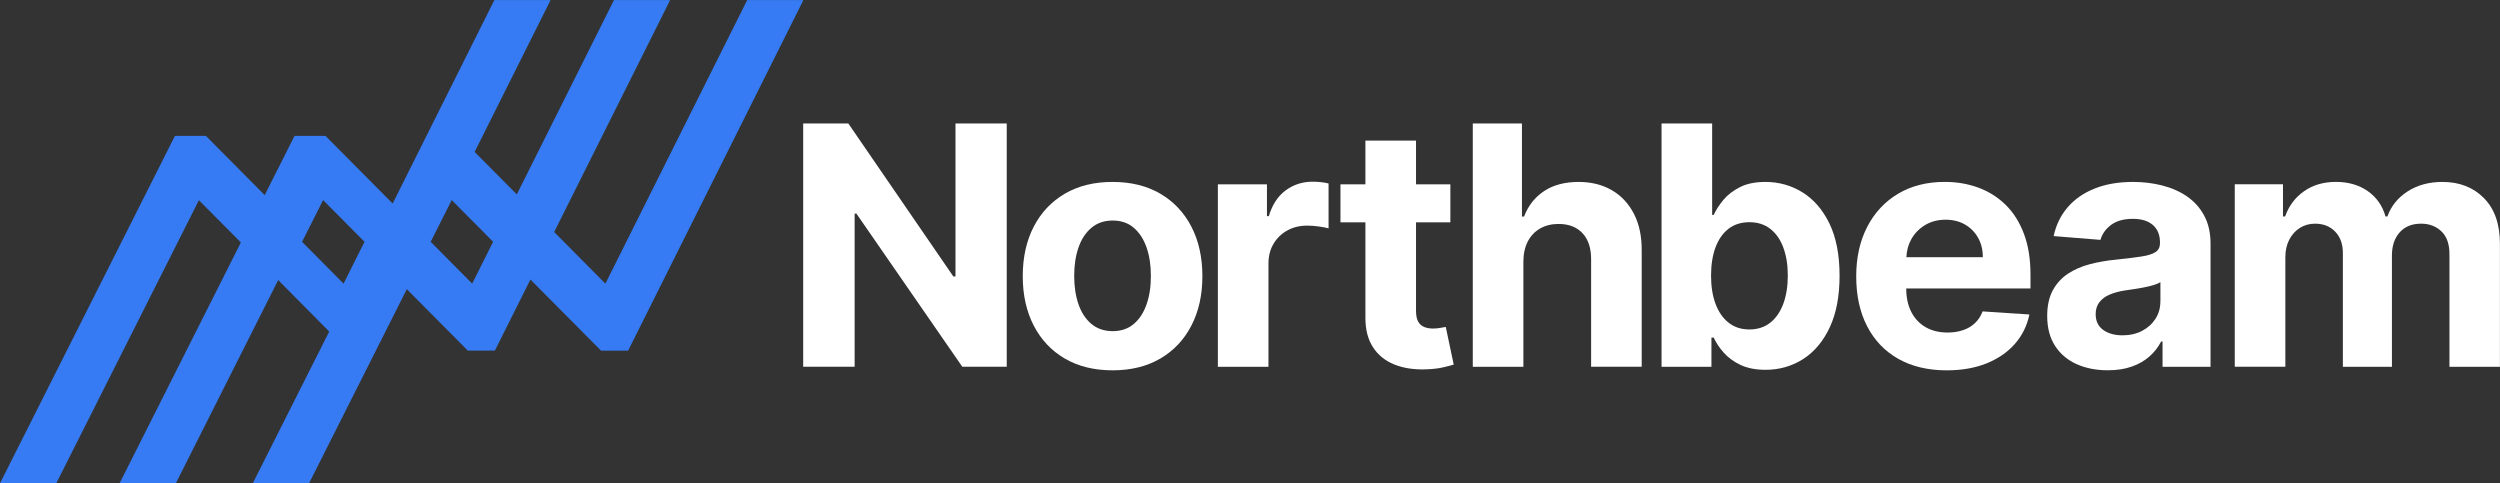<svg width="150" height="29" viewBox="0 0 150 29" fill="none" xmlns="http://www.w3.org/2000/svg">
<rect x="0" y="0" width="150" height="29" fill="#333333" stroke="none"/>
<g clip-path="url(#clip0_329_201690)">
<path d="M57.329 16.589H57.201L50.9 7.409H48.191V22.006H51.278V12.818H51.386L57.738 22.006H60.404V7.409H57.329V16.589Z" fill="white"/>
<path d="M69.622 11.624C68.817 11.152 67.859 10.916 66.754 10.916C65.645 10.916 64.691 11.152 63.886 11.624C63.082 12.098 62.459 12.758 62.022 13.605C61.584 14.454 61.365 15.444 61.365 16.575C61.365 17.697 61.584 18.681 62.022 19.531C62.459 20.378 63.079 21.04 63.886 21.512C64.691 21.983 65.648 22.219 66.754 22.219C67.862 22.219 68.817 21.983 69.622 21.512C70.426 21.04 71.048 20.378 71.486 19.531C71.924 18.681 72.143 17.697 72.143 16.575C72.143 15.444 71.924 14.454 71.486 13.605C71.048 12.758 70.429 12.098 69.622 11.624ZM68.795 18.257C68.621 18.758 68.365 19.15 68.027 19.437C67.689 19.724 67.268 19.869 66.765 19.869C66.257 19.869 65.83 19.724 65.486 19.437C65.142 19.15 64.884 18.758 64.71 18.257C64.537 17.757 64.452 17.192 64.452 16.552C64.452 15.915 64.537 15.347 64.71 14.85C64.884 14.349 65.142 13.957 65.486 13.667C65.83 13.377 66.257 13.232 66.765 13.232C67.268 13.232 67.689 13.377 68.027 13.667C68.365 13.957 68.621 14.352 68.795 14.85C68.968 15.35 69.053 15.915 69.053 16.552C69.056 17.192 68.968 17.757 68.795 18.257Z" fill="white"/>
<path d="M78.762 10.902C78.148 10.902 77.608 11.076 77.136 11.425C76.665 11.775 76.332 12.289 76.13 12.969H76.017V11.059H73.072V22.007H76.108V15.811C76.108 15.364 76.207 14.97 76.412 14.628C76.614 14.287 76.889 14.02 77.239 13.827C77.588 13.634 77.986 13.537 78.433 13.537C78.643 13.537 78.873 13.554 79.123 13.588C79.376 13.622 79.572 13.659 79.714 13.702V11.008C79.581 10.973 79.427 10.948 79.251 10.928C79.078 10.911 78.916 10.902 78.762 10.902Z" fill="white"/>
<path d="M86.416 19.673C86.274 19.698 86.132 19.713 85.987 19.713C85.782 19.713 85.603 19.681 85.45 19.619C85.296 19.556 85.174 19.448 85.089 19.295C85.004 19.141 84.961 18.923 84.961 18.641V13.338H87.022V11.058H84.961V8.435H81.925V11.058H80.428V13.341H81.925V19.045C81.92 19.761 82.07 20.355 82.375 20.827C82.679 21.299 83.105 21.645 83.654 21.867C84.202 22.089 84.842 22.188 85.575 22.16C85.97 22.146 86.305 22.106 86.581 22.043C86.857 21.978 87.07 21.924 87.223 21.876L86.746 19.616C86.669 19.627 86.558 19.647 86.416 19.673Z" fill="white"/>
<path d="M96.709 11.411C96.141 11.081 95.475 10.916 94.716 10.916C93.884 10.916 93.193 11.101 92.642 11.468C92.09 11.837 91.69 12.343 91.445 12.991H91.317V7.409H88.367V22.009H91.403V15.677C91.408 15.205 91.499 14.804 91.678 14.469C91.857 14.134 92.105 13.878 92.42 13.702C92.736 13.525 93.099 13.437 93.514 13.437C94.131 13.437 94.614 13.625 94.958 14C95.302 14.375 95.472 14.901 95.467 15.575V22.004H98.502V15.035C98.508 14.179 98.352 13.443 98.036 12.829C97.718 12.215 97.277 11.741 96.709 11.411Z" fill="white"/>
<path d="M108.146 11.539C107.472 11.124 106.733 10.916 105.935 10.916C105.321 10.916 104.809 11.019 104.4 11.226C103.988 11.434 103.655 11.69 103.402 11.996C103.147 12.303 102.953 12.605 102.823 12.897H102.729V7.409H99.693V22.009H102.686V20.256H102.823C102.959 20.56 103.161 20.861 103.422 21.157C103.684 21.452 104.019 21.7 104.431 21.896C104.843 22.089 105.344 22.188 105.932 22.188C106.765 22.188 107.515 21.972 108.189 21.543C108.859 21.114 109.394 20.477 109.786 19.639C110.178 18.8 110.374 17.769 110.374 16.549C110.374 15.296 110.172 14.25 109.769 13.418C109.36 12.579 108.819 11.954 108.146 11.539ZM107.001 18.218C106.821 18.704 106.563 19.085 106.219 19.358C105.878 19.63 105.457 19.767 104.966 19.767C104.477 19.767 104.059 19.633 103.718 19.363C103.377 19.096 103.115 18.718 102.933 18.235C102.752 17.749 102.663 17.183 102.663 16.532C102.663 15.882 102.754 15.316 102.933 14.836C103.115 14.355 103.374 13.986 103.715 13.724C104.056 13.463 104.471 13.332 104.966 13.332C105.466 13.332 105.886 13.469 106.227 13.739C106.569 14.009 106.83 14.384 107.003 14.864C107.18 15.345 107.268 15.902 107.268 16.532C107.268 17.169 107.18 17.732 107.001 18.218Z" fill="white"/>
<path d="M120.346 12.298C119.877 11.837 119.331 11.491 118.706 11.26C118.081 11.03 117.407 10.914 116.685 10.914C115.611 10.914 114.676 11.152 113.88 11.627C113.084 12.102 112.467 12.767 112.03 13.617C111.592 14.466 111.373 15.455 111.373 16.581C111.373 17.735 111.592 18.735 112.03 19.579C112.467 20.423 113.09 21.074 113.9 21.532C114.71 21.989 115.679 22.22 116.804 22.22C117.708 22.22 118.504 22.08 119.195 21.802C119.885 21.523 120.451 21.134 120.891 20.634C121.332 20.134 121.622 19.545 121.764 18.869L118.956 18.684C118.851 18.96 118.7 19.193 118.501 19.383C118.302 19.574 118.061 19.716 117.782 19.809C117.501 19.906 117.194 19.952 116.856 19.952C116.347 19.952 115.906 19.844 115.537 19.63C115.167 19.417 114.88 19.113 114.678 18.718C114.477 18.323 114.374 17.857 114.374 17.314V17.306H121.829V16.473C121.829 15.541 121.699 14.728 121.437 14.031C121.178 13.338 120.812 12.758 120.346 12.298ZM114.383 15.427C114.4 15.035 114.499 14.674 114.681 14.347C114.88 13.995 115.159 13.71 115.511 13.5C115.864 13.29 116.273 13.182 116.733 13.182C117.177 13.182 117.563 13.278 117.899 13.472C118.234 13.665 118.495 13.929 118.686 14.267C118.876 14.605 118.97 14.992 118.97 15.43H114.383V15.427Z" fill="white"/>
<path d="M131.228 11.791C130.793 11.493 130.296 11.271 129.738 11.129C129.181 10.987 128.596 10.916 127.988 10.916C127.112 10.916 126.345 11.047 125.683 11.311C125.02 11.575 124.478 11.951 124.06 12.437C123.642 12.923 123.361 13.499 123.219 14.165L126.027 14.392C126.132 14.031 126.345 13.73 126.669 13.491C126.993 13.252 127.428 13.13 127.973 13.13C128.491 13.13 128.891 13.255 129.176 13.502C129.457 13.75 129.599 14.099 129.599 14.551V14.594C129.599 14.827 129.511 15.003 129.335 15.122C129.159 15.242 128.877 15.33 128.488 15.39C128.099 15.449 127.584 15.512 126.947 15.58C126.405 15.631 125.89 15.722 125.396 15.85C124.904 15.978 124.466 16.168 124.08 16.421C123.696 16.674 123.392 17.007 123.167 17.419C122.946 17.834 122.832 18.343 122.832 18.951C122.832 19.673 122.991 20.275 123.307 20.758C123.622 21.241 124.054 21.605 124.6 21.85C125.146 22.094 125.768 22.216 126.467 22.216C127.007 22.216 127.487 22.145 127.9 21.997C128.315 21.853 128.667 21.651 128.963 21.392C129.258 21.134 129.491 20.832 129.667 20.491H129.753V22.009H132.632V14.622C132.632 13.971 132.507 13.411 132.254 12.943C132.006 12.476 131.663 12.093 131.228 11.791ZM129.622 18.092C129.622 18.476 129.525 18.823 129.329 19.127C129.133 19.431 128.866 19.673 128.525 19.852C128.184 20.031 127.789 20.119 127.343 20.119C126.876 20.119 126.493 20.011 126.191 19.795C125.89 19.579 125.74 19.263 125.74 18.851C125.74 18.567 125.813 18.328 125.961 18.135C126.109 17.942 126.314 17.788 126.581 17.675C126.848 17.561 127.158 17.479 127.513 17.424C127.681 17.402 127.865 17.373 128.07 17.342C128.275 17.311 128.479 17.277 128.684 17.234C128.889 17.194 129.073 17.149 129.235 17.098C129.4 17.047 129.528 16.992 129.625 16.93V18.092H129.622Z" fill="white"/>
<path d="M149.038 11.888C148.399 11.24 147.569 10.916 146.546 10.916C145.742 10.916 145.048 11.104 144.46 11.482C143.871 11.86 143.468 12.363 143.243 12.988H143.13C142.953 12.352 142.601 11.846 142.075 11.473C141.547 11.101 140.907 10.914 140.157 10.914C139.415 10.914 138.778 11.098 138.247 11.471C137.715 11.84 137.335 12.346 137.107 12.988H136.979V11.056H134.086V22.004H137.121V15.435C137.121 15.032 137.201 14.679 137.357 14.378C137.514 14.077 137.727 13.841 137.994 13.673C138.261 13.506 138.565 13.42 138.903 13.42C139.404 13.42 139.804 13.579 140.111 13.898C140.418 14.216 140.572 14.643 140.572 15.18V22.009H143.516V15.322C143.516 14.751 143.67 14.293 143.979 13.943C144.289 13.594 144.718 13.42 145.27 13.42C145.756 13.42 146.159 13.574 146.481 13.878C146.805 14.182 146.967 14.64 146.967 15.245V22.009H149.996V14.643C149.999 13.454 149.678 12.536 149.038 11.888Z" fill="white"/>
<path d="M48.149 0.002H44.832L36.323 17.018L33.25 13.92L40.199 0.022L40.157 0.002H36.84L31.008 11.664L28.478 9.114L33.026 0.022L32.98 0.002H29.663L23.559 12.212L19.531 8.154H17.672L15.882 11.706L12.355 8.154H10.496L0 28.998H3.376L11.934 12.011L14.452 14.549L7.174 28.998H10.55L16.692 16.805L19.753 19.892L15.166 28.998H18.542L24.408 17.351L28.069 21.037H29.692L31.826 16.771L36.064 21.04H37.687L48.194 0.025L48.149 0.002ZM20.614 17.018L18.124 14.509L19.386 12.005L21.87 14.506L20.614 17.018ZM28.331 17.018L25.841 14.509L27.103 12.005L29.587 14.506L28.331 17.018Z" fill="#367BF3"/>
</g>
<defs>
<clipPath id="clip0_329_201690">
<rect width="150" height="28.996" fill="white" transform="translate(0 0.002)"/>
</clipPath>
</defs>
</svg>
